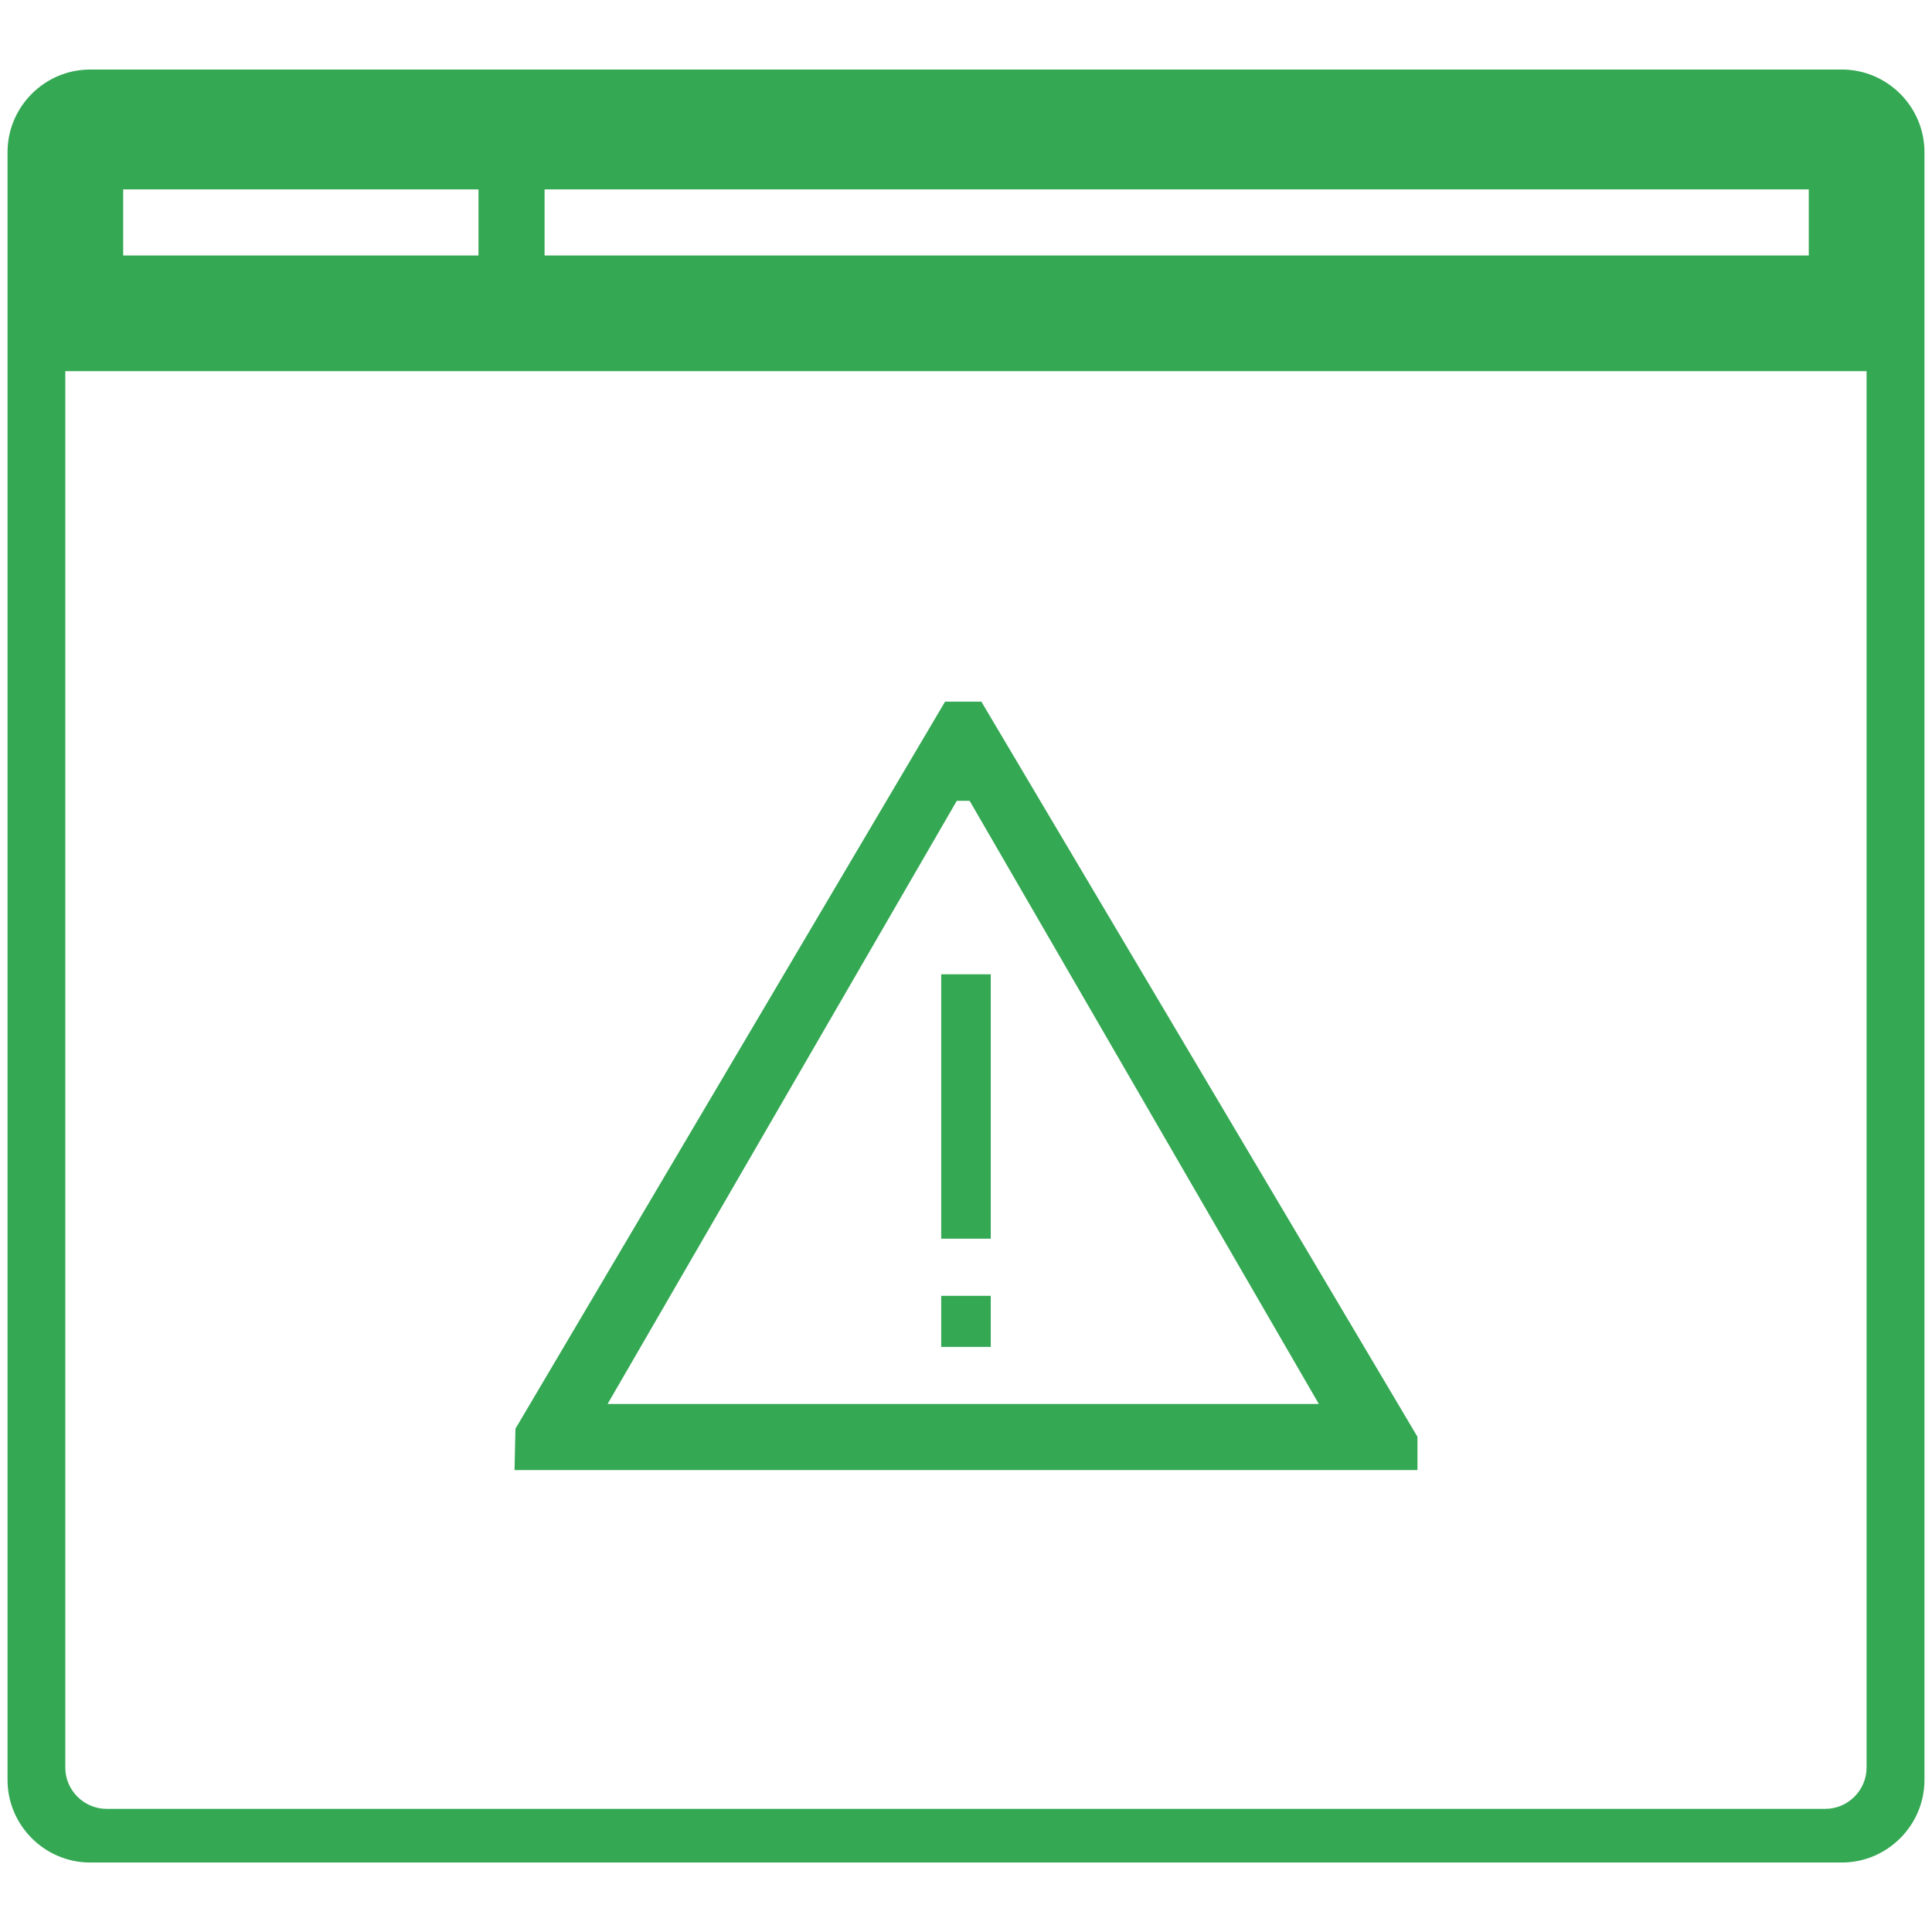 <svg xmlns="http://www.w3.org/2000/svg" fill-rule="evenodd" clip-rule="evenodd" image-rendering="optimizeQuality" shape-rendering="geometricPrecision" text-rendering="geometricPrecision" viewBox="0 0 43349 43349"><path fill="#34a853" d="M2023 1560h39303c1020 0 1854 834 1854 1854v36522c0 1020-834 1854-1854 1854H2023c-1020 0-1854-834-1854-1854V3414c0-1020 834-1854 1854-1854zm27568 29941-7835-13533h-288l-7835 13533h15958zm-8128-15758h556l9785 16494v747H11545l20-927 9640-16314h258zm-345 6118h1112v5932h-1112v-5932zm0 7214h1112v1145h-1112v-1145zM12219 4249h28365v1483H12219V4249zm-1483 0H2764v1483h7972V4249zM1466 8328h40415v31331c0 510-417 927-927 927H2392c-510 0-927-417-927-927V8328z" class="color2b2a29 svgShape"/></svg>